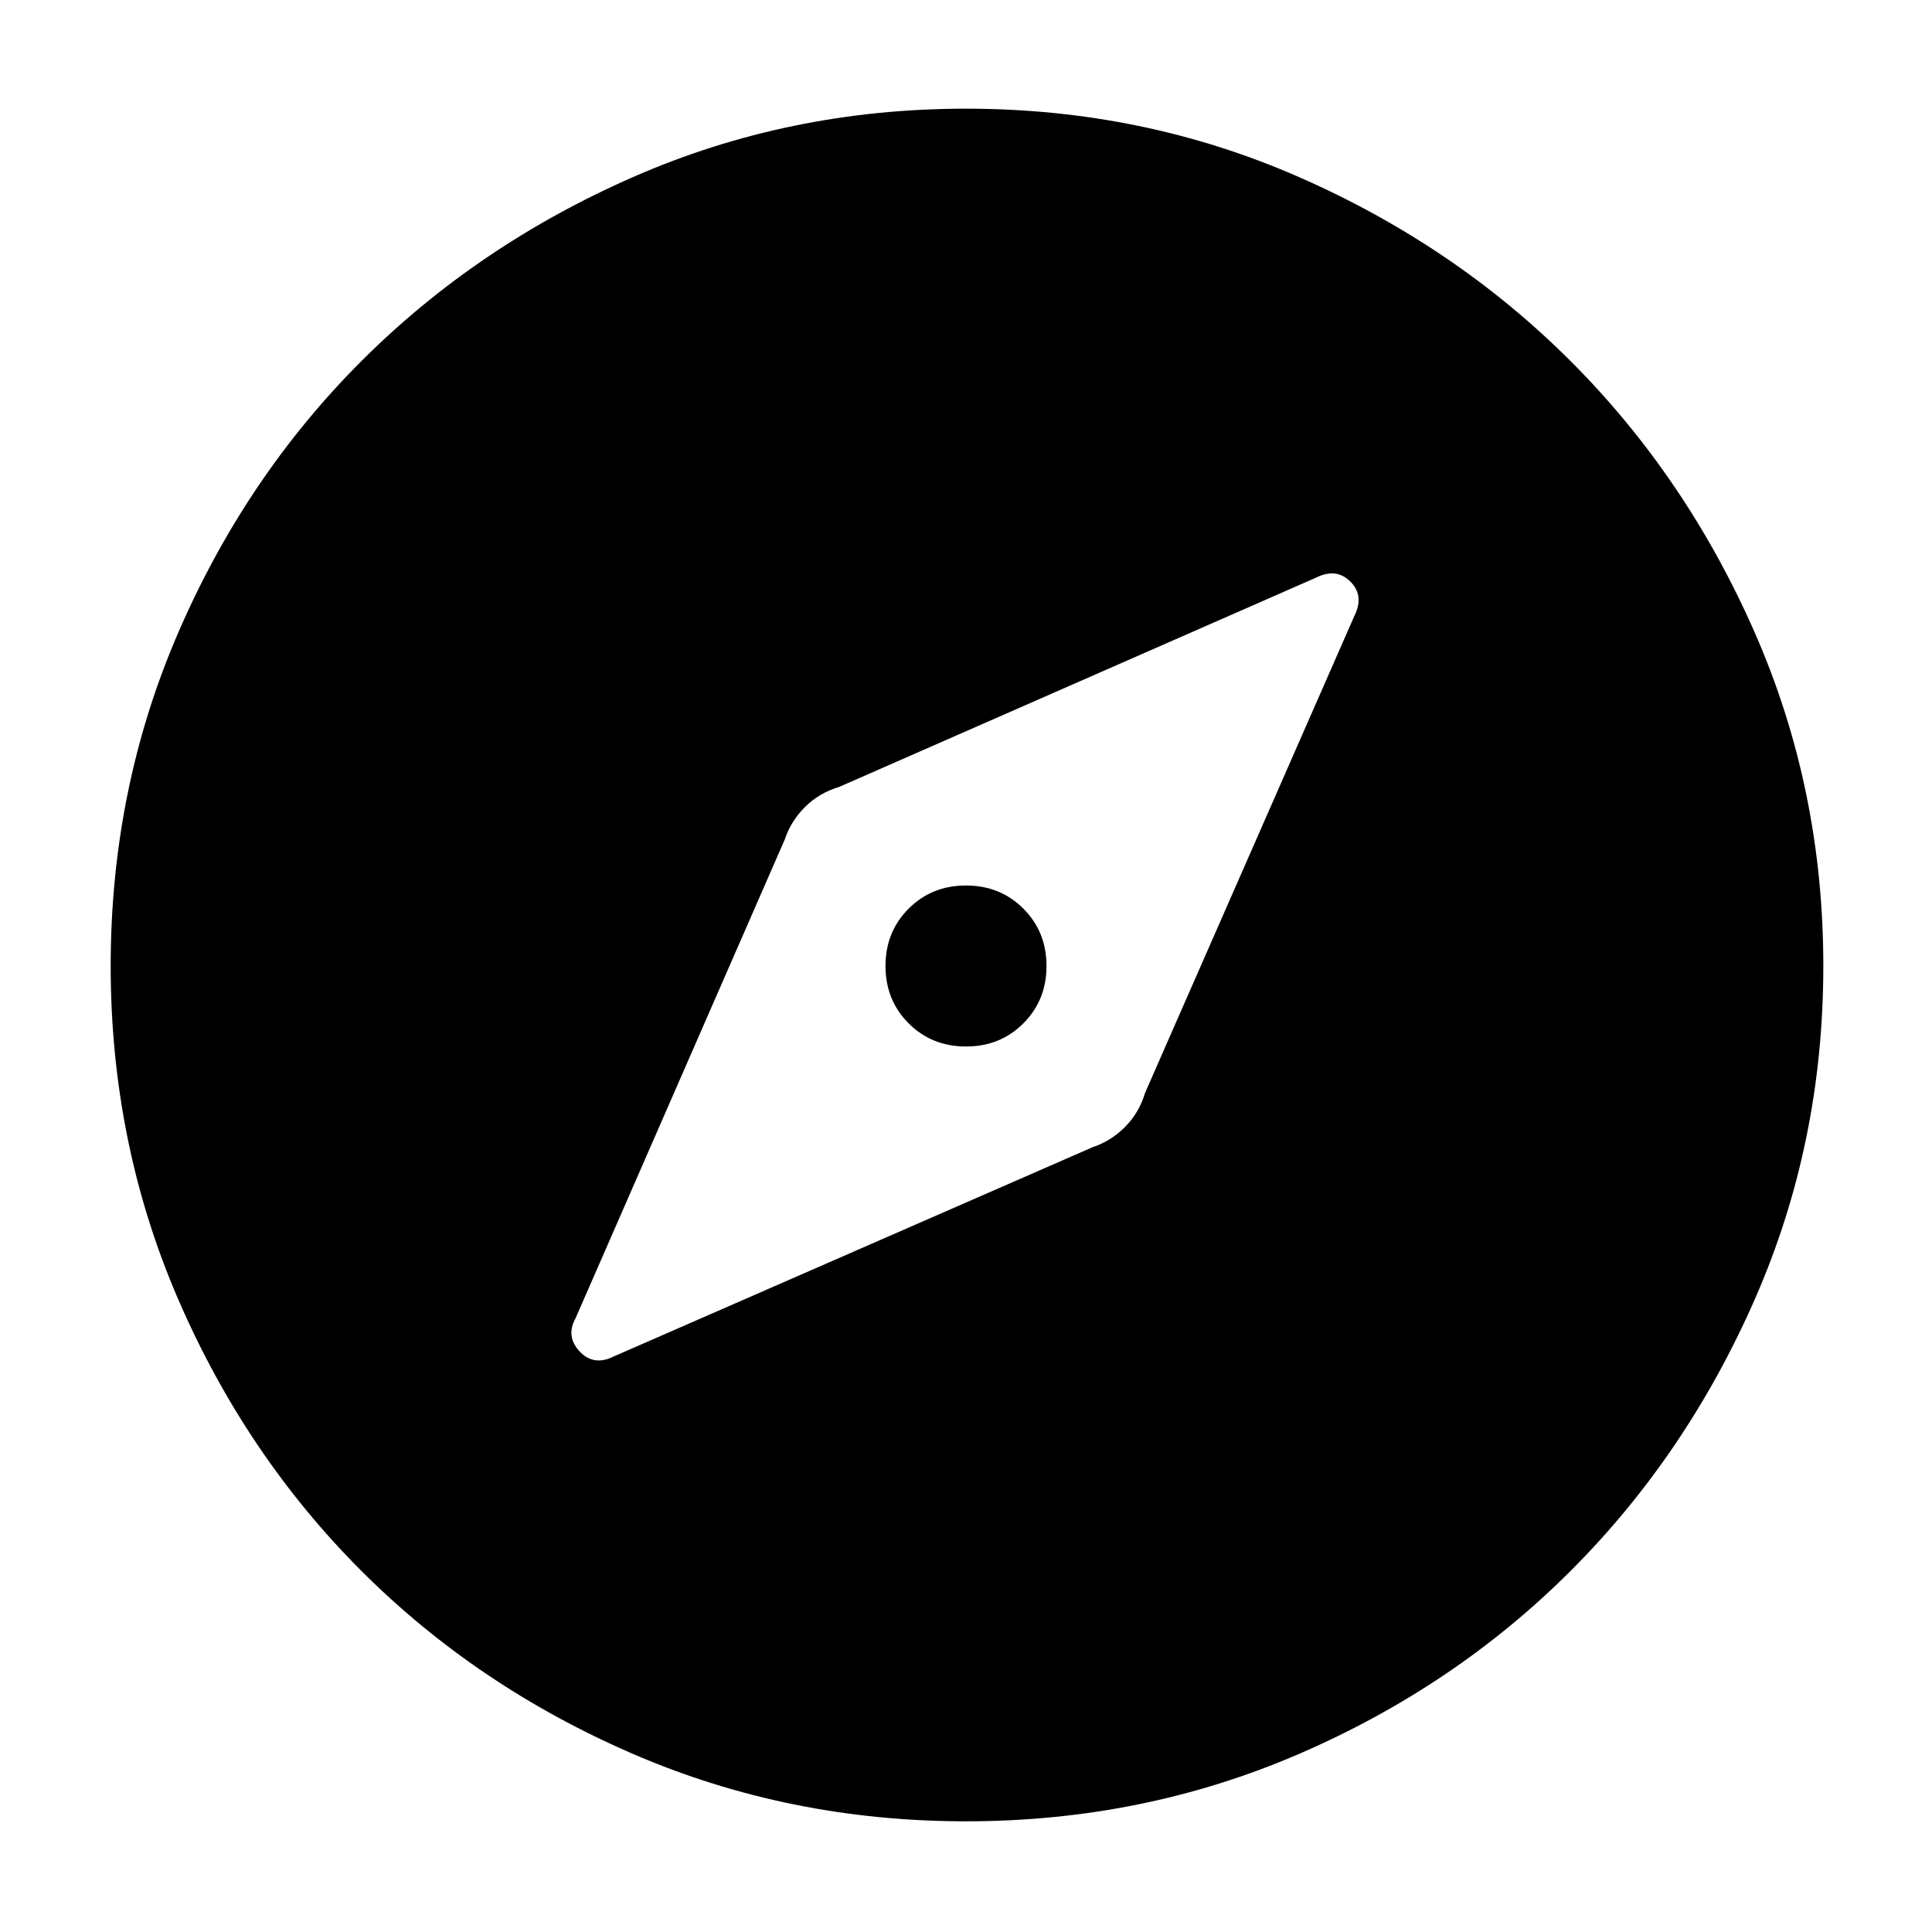 <svg xmlns="http://www.w3.org/2000/svg" width="48" height="48" viewBox="0 0 48 48"><path d="m15.25 33.7 11.9-5.2q.45-.15.8-.5.35-.35.5-.85l5.2-11.85q.25-.5-.1-.85t-.85-.1l-11.85 5.2q-.5.15-.85.5t-.5.8l-5.2 11.9q-.25.45.1.825.35.375.85.125ZM24 26q-.85 0-1.425-.575Q22 24.85 22 24q0-.85.575-1.425Q23.15 22 24 22q.85 0 1.425.575Q26 23.15 26 24q0 .85-.575 1.425Q24.85 26 24 26Zm0 19.25q-4.4 0-8.275-1.675t-6.75-4.55q-2.875-2.875-4.55-6.75Q2.75 28.4 2.75 24t1.675-8.275q1.675-3.875 4.55-6.75t6.75-4.575Q19.6 2.7 24 2.7t8.275 1.7q3.875 1.7 6.75 4.575t4.575 6.75Q45.3 19.6 45.3 24t-1.7 8.275q-1.7 3.875-4.575 6.75t-6.75 4.55Q28.4 45.25 24 45.25Z"/></svg>